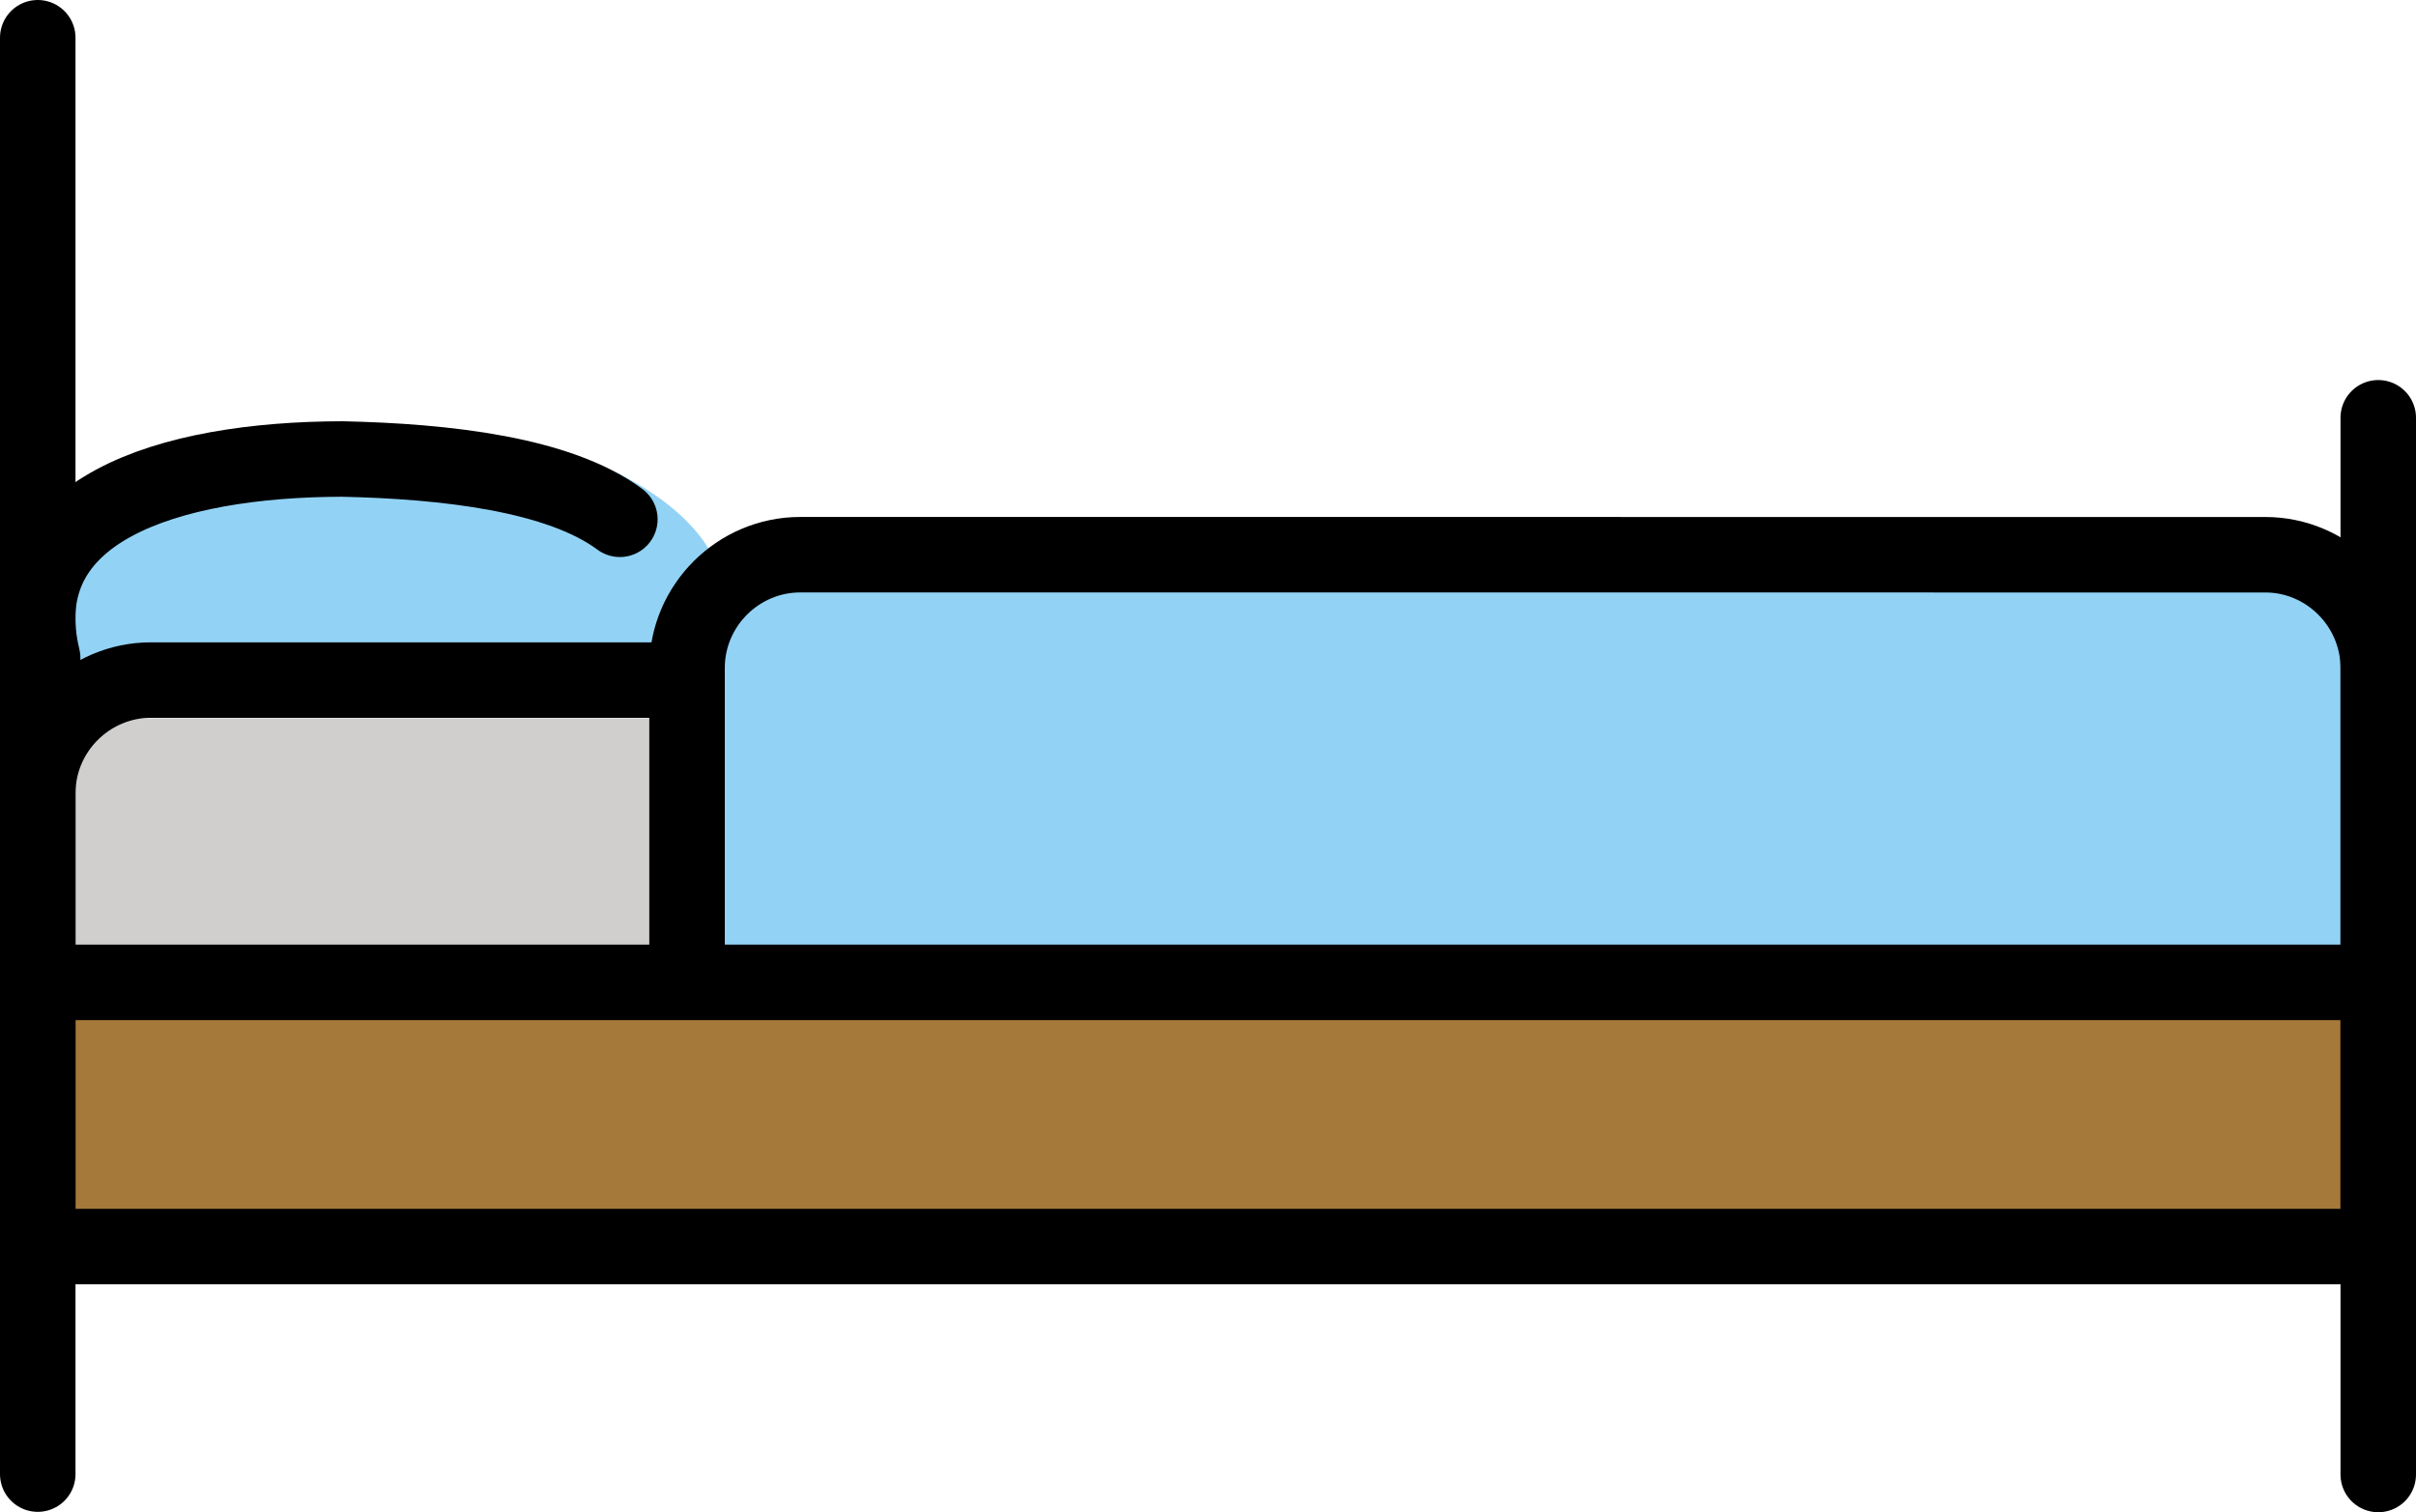 <svg xmlns="http://www.w3.org/2000/svg" xmlns:svg="http://www.w3.org/2000/svg" id="emoji" width="64" height="40.07" version="1.1" viewBox="0 0 64 40.07"><g id="color" transform="translate(-4,-15.97)"><rect id="rect1" width="62" height="6.5" x="5" y="42.5" fill="#a57939"/><path id="path1" fill="#d0cfce" d="m 5,42 v -4 c 0,-1.65 1.35,-3 3,-3 h 56 c 1.65,0 3,1.35 3,3 v 4"/><path id="path2" fill="#92d3f5" d="m 5.125,30.44 c 0,0 6.387,-2.767 12.27,-2.721 2.296,0.018 5.686,1.897 5.712,3.874 l -1.104,2.16 -15,1 -0.812,1.25 -1.062,-1.625 -0.125,-3.625 z"/><path id="path3" fill="#92d3f5" d="m 22,41.6 0.434,-8.291 c -3.052,-4.924 32.48,-2.528 44.6,-2.638 0.818,4.338 0.044,6.264 -0.03,11.32"/></g><g id="line" transform="translate(-4,-15.97)"><rect id="rect3" width="62" height="7" x="5" y="42" fill="none" stroke="#000" stroke-linecap="round" stroke-linejoin="round" stroke-miterlimit="10" stroke-width="2"/><path id="path4" fill="none" stroke="#000" stroke-linecap="round" stroke-linejoin="round" stroke-miterlimit="10" stroke-width="2" d="m 5,40.99 v -4 c 0,-1.65 1.35,-3 3,-3 h 13.83"/><line id="line4" x1="5" x2="5" y1="55.03" y2="16.97" fill="none" stroke="#000" stroke-linecap="round" stroke-linejoin="round" stroke-miterlimit="10" stroke-width="2"/><line id="line5" x1="67" x2="67" y1="27.04" y2="55.04" fill="none" stroke="#000" stroke-linecap="round" stroke-linejoin="round" stroke-miterlimit="10" stroke-width="2"/><path id="path5" fill="none" stroke="#000" stroke-linecap="round" stroke-linejoin="round" stroke-miterlimit="10" stroke-width="2" d="M 20.42,29.73 C 18.81,28.533 15.816,28.192 13.063,28.132 8.481,28.143 4.181,29.461 5.13,33.406"/><path id="path6" fill="none" stroke="#000" stroke-linecap="round" stroke-linejoin="round" stroke-miterlimit="10" stroke-width="2" d="m 67,41.99 v -8.32 c 0,-1.65 -1.35,-3 -2.99,-3.001 L 25.2,30.668 c -1.65,-5.9e-5 -3,1.35 -3,3 v 8"/></g></svg>